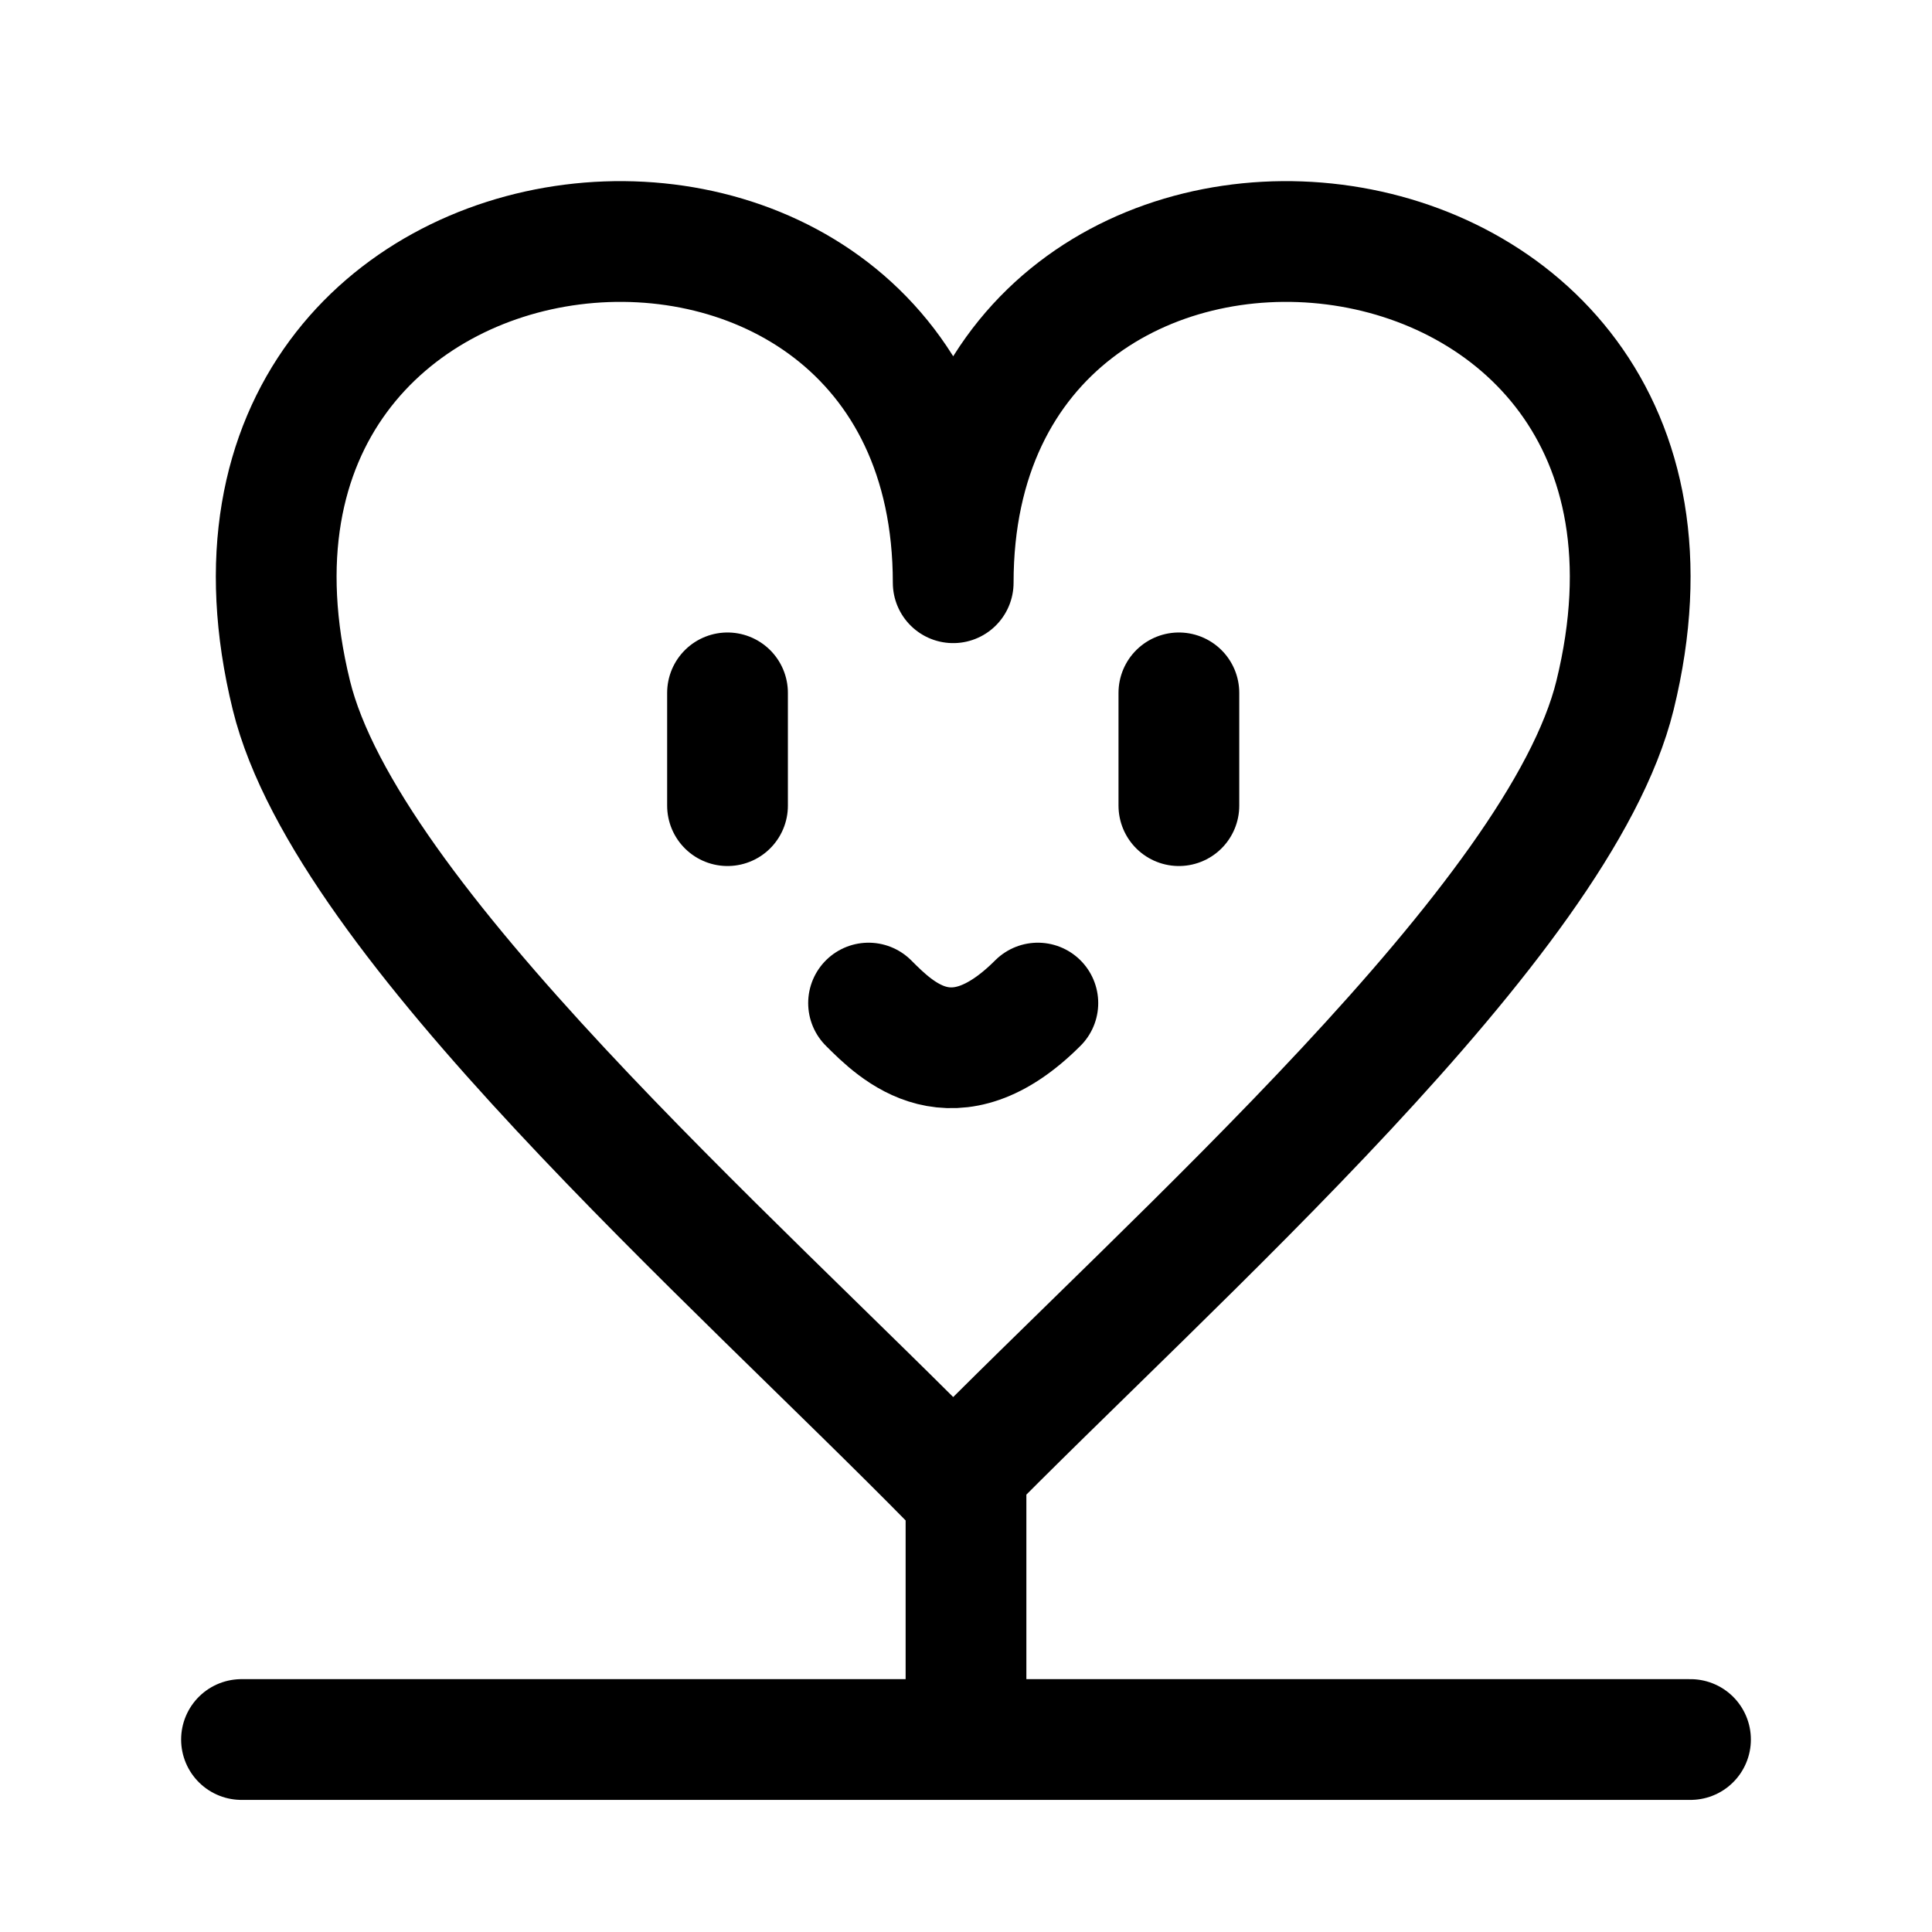 <svg width="16" height="16" viewBox="0 0 16 16" fill="none" xmlns="http://www.w3.org/2000/svg">
<path d="M8 14.406V12.338M8 14.406H2M8 14.406H14M6.025 5.738V6.672M9.763 5.738V6.672M7.193 8.307C7.427 8.541 7.894 9.008 8.595 8.307M7.894 12.279C6.067 10.416 2.87 7.621 2.413 5.758C1.305 1.239 7.894 0.634 7.894 4.826C7.894 0.634 14.483 1.239 13.375 5.758C12.918 7.621 9.721 10.416 7.894 12.279Z" stroke="black" stroke-linecap="round" stroke-linejoin="round"/>
</svg>
